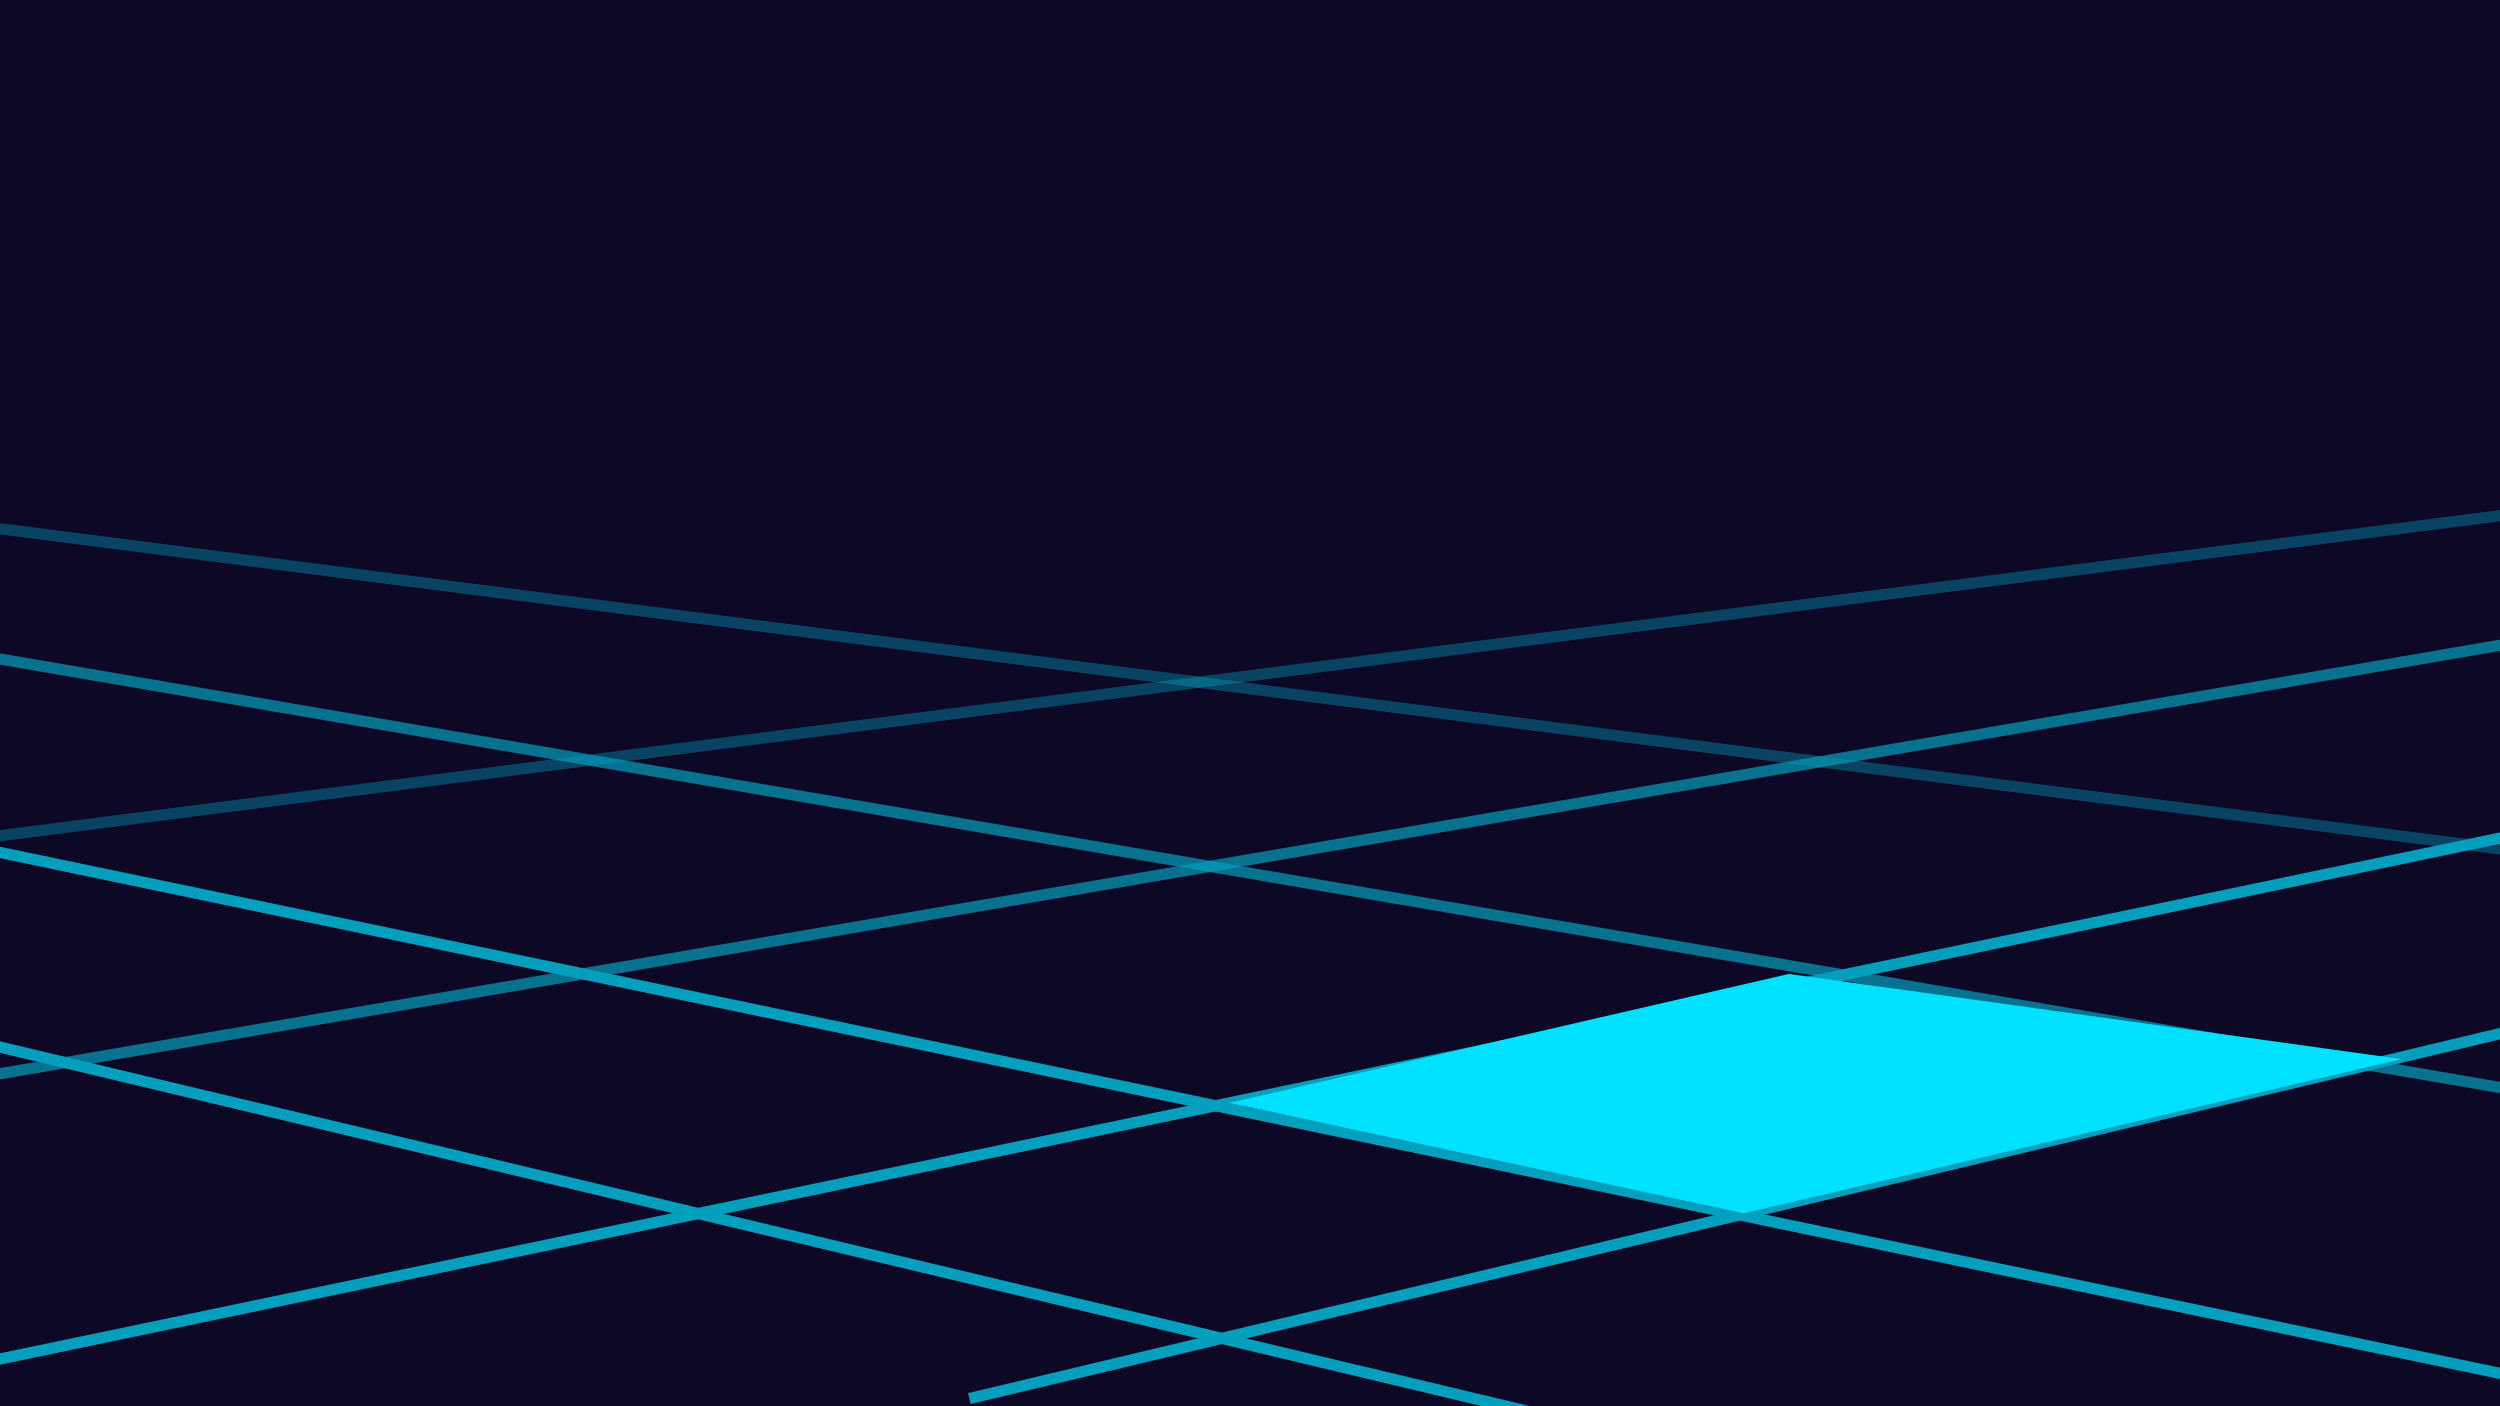 <?xml version="1.0" encoding="utf-8"?>
<!-- Generator: Adobe Illustrator 26.5.0, SVG Export Plug-In . SVG Version: 6.00 Build 0)  -->
<svg version="1.1" id="레이어_1" xmlns="http://www.w3.org/2000/svg" xmlns:xlink="http://www.w3.org/1999/xlink" x="0px"
	 y="0px" viewBox="0 0 960 540" style="enable-background:new 0 0 960 540;" xml:space="preserve">
<g>
	<defs>
		<rect id="SVGID_1_" x="-0.1" width="960.2" height="540"/>
	</defs>
	<clipPath id="SVGID_00000183212994350865717240000010446955677874789761_">
		<use xlink:href="#SVGID_1_"  style="overflow:visible;"/>
	</clipPath>
	<g style="clip-path:url(#SVGID_00000183212994350865717240000010446955677874789761_);">
		<rect x="-61" y="-10.4" style="fill-rule:evenodd;clip-rule:evenodd;fill:#0D0826;" width="1080.3" height="550.4"/>
		<g style="opacity:0.8;">
			
				<rect x="362.6" y="454.1" transform="matrix(0.973 -0.232 0.232 0.973 -86.444 177.242)" style="fill:#00C4E1;" width="695.8" height="4.3"/>
			
				<rect x="-113.7" y="416.2" transform="matrix(0.979 -0.204 0.204 0.979 -74.847 110.104)" style="fill:#00C4E1;" width="1221.4" height="4.3"/>
			
				<rect x="-149" y="331" transform="matrix(0.986 -0.169 0.169 0.986 -49.59 82.678)" style="opacity:0.7;fill:#00C4E1;" width="1221.4" height="4.3"/>
			
				<rect x="-177.7" y="263.1" transform="matrix(0.992 -0.127 0.127 0.992 -30.271 57.343)" style="opacity:0.4;fill:#00C4E1;" width="1221.4" height="4.3"/>
			
				<rect x="247.3" y="113.7" transform="matrix(0.232 -0.973 0.973 0.232 -257.411 597.221)" style="fill:#00C4E1;" width="4.3" height="695.8"/>
			
				<rect x="460.8" y="-187" transform="matrix(0.204 -0.979 0.979 0.204 -46.27 790.611)" style="fill:#00C4E1;" width="4.3" height="1221.4"/>
			
				<rect x="496.1" y="-272.2" transform="matrix(0.169 -0.986 0.986 0.169 80.487 772.566)" style="opacity:0.7;fill:#00C4E1;" width="4.3" height="1221.4"/>
			
				<rect x="524.8" y="-340.1" transform="matrix(0.127 -0.992 0.992 0.127 191.39 758.852)" style="opacity:0.4;fill:#00C4E1;" width="4.3" height="1221.4"/>
		</g>
		<polygon style="fill:#00E1FF;" points="472.1,423.5 669.6,465.9 922.1,406.7 686.9,374 		"/>
	</g>
</g>
</svg>
